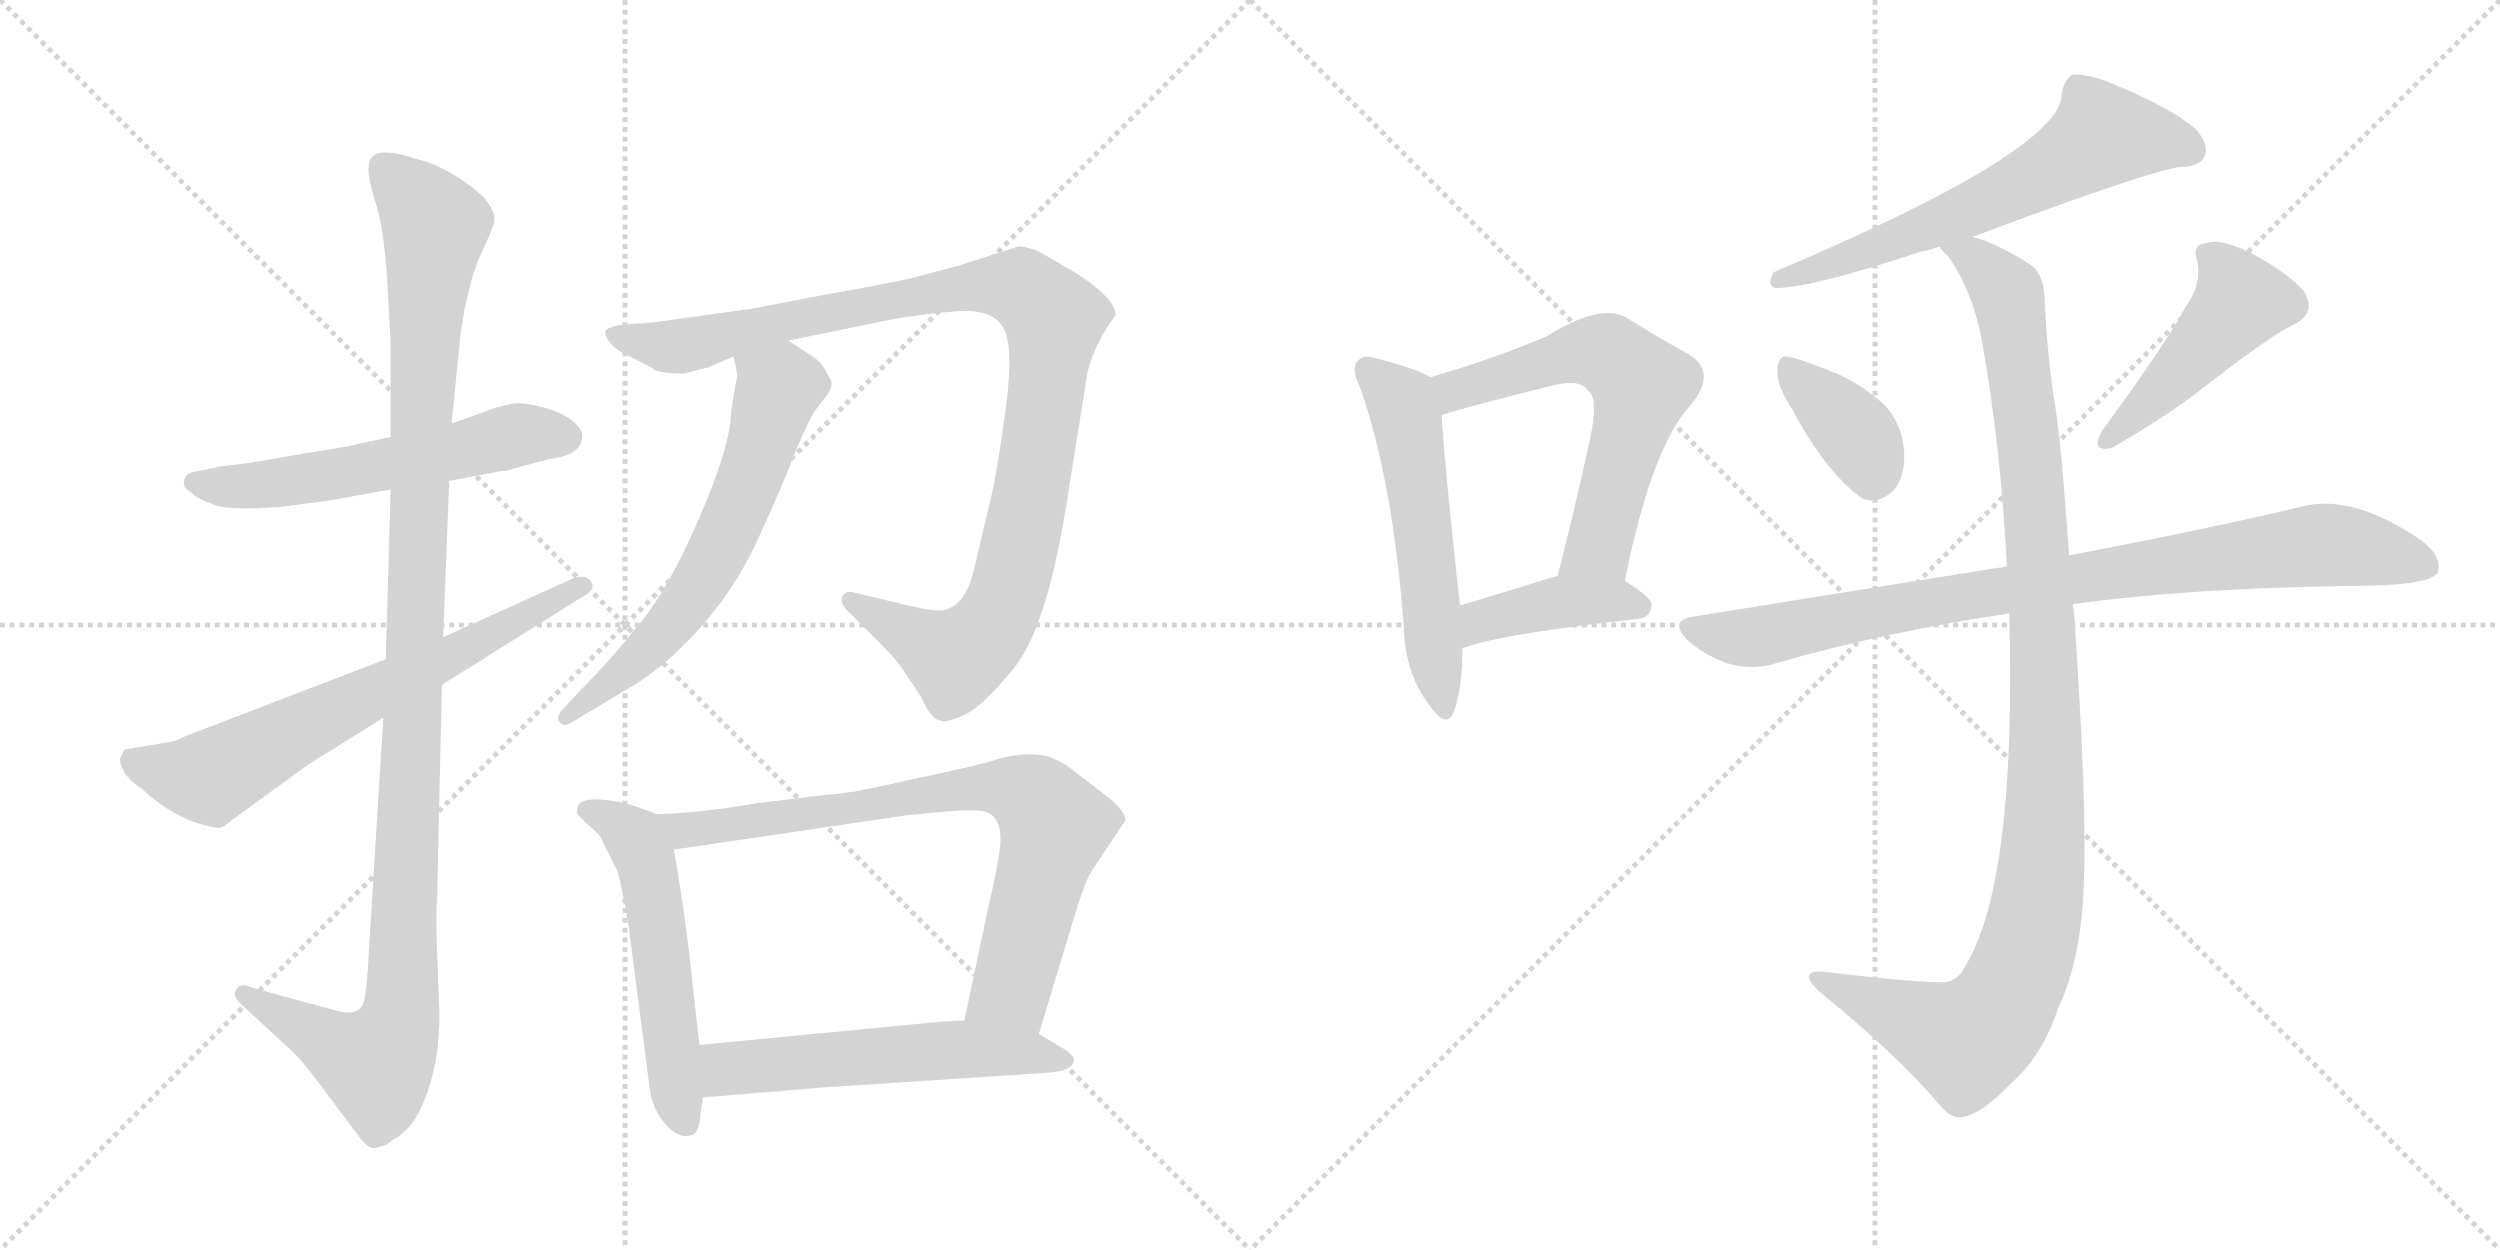 <svg version="1.1" viewBox="0 0 2048 1024" xmlns="http://www.w3.org/2000/svg">
  <g stroke="lightgray" stroke-dasharray="1,1" stroke-width="1" transform="scale(4, 4)">
    <line x1="0" y1="0" x2="256" y2="256"></line>
    <line x1="256" y1="0" x2="0" y2="256"></line>
    <line x1="128" y1="0" x2="128" y2="256"></line>
    <line x1="0" y1="128" x2="256" y2="128"></line>
    <line x1="256" y1="0" x2="512" y2="256"></line>
    <line x1="512" y1="0" x2="256" y2="256"></line>
    <line x1="384" y1="0" x2="384" y2="256"></line>
    <line x1="256" y1="128" x2="512" y2="128"></line>
  </g>
<g transform="scale(1, -1) translate(0, -850)">
   <style type="text/css">
    @keyframes keyframes0 {
      from {
       stroke: black;
       stroke-dashoffset: 563;
       stroke-width: 128;
       }
       65% {
       animation-timing-function: step-end;
       stroke: black;
       stroke-dashoffset: 0;
       stroke-width: 128;
       }
       to {
       stroke: black;
       stroke-width: 1024;
       }
       }
       #make-me-a-hanzi-animation-0 {
         animation: keyframes0 0.708s both;
         animation-delay: 0s;
         animation-timing-function: linear;
       }
    @keyframes keyframes1 {
      from {
       stroke: black;
       stroke-dashoffset: 1134;
       stroke-width: 128;
       }
       79% {
       animation-timing-function: step-end;
       stroke: black;
       stroke-dashoffset: 0;
       stroke-width: 128;
       }
       to {
       stroke: black;
       stroke-width: 1024;
       }
       }
       #make-me-a-hanzi-animation-1 {
         animation: keyframes1 1.173s both;
         animation-delay: 0.708s;
         animation-timing-function: linear;
       }
    @keyframes keyframes2 {
      from {
       stroke: black;
       stroke-dashoffset: 664;
       stroke-width: 128;
       }
       68% {
       animation-timing-function: step-end;
       stroke: black;
       stroke-dashoffset: 0;
       stroke-width: 128;
       }
       to {
       stroke: black;
       stroke-width: 1024;
       }
       }
       #make-me-a-hanzi-animation-2 {
         animation: keyframes2 0.79s both;
         animation-delay: 1.881s;
         animation-timing-function: linear;
       }
    @keyframes keyframes3 {
      from {
       stroke: black;
       stroke-dashoffset: 1027;
       stroke-width: 128;
       }
       77% {
       animation-timing-function: step-end;
       stroke: black;
       stroke-dashoffset: 0;
       stroke-width: 128;
       }
       to {
       stroke: black;
       stroke-width: 1024;
       }
       }
       #make-me-a-hanzi-animation-3 {
         animation: keyframes3 1.086s both;
         animation-delay: 2.671s;
         animation-timing-function: linear;
       }
    @keyframes keyframes4 {
      from {
       stroke: black;
       stroke-dashoffset: 617;
       stroke-width: 128;
       }
       67% {
       animation-timing-function: step-end;
       stroke: black;
       stroke-dashoffset: 0;
       stroke-width: 128;
       }
       to {
       stroke: black;
       stroke-width: 1024;
       }
       }
       #make-me-a-hanzi-animation-4 {
         animation: keyframes4 0.752s both;
         animation-delay: 3.757s;
         animation-timing-function: linear;
       }
    @keyframes keyframes5 {
      from {
       stroke: black;
       stroke-dashoffset: 539;
       stroke-width: 128;
       }
       64% {
       animation-timing-function: step-end;
       stroke: black;
       stroke-dashoffset: 0;
       stroke-width: 128;
       }
       to {
       stroke: black;
       stroke-width: 1024;
       }
       }
       #make-me-a-hanzi-animation-5 {
         animation: keyframes5 0.689s both;
         animation-delay: 4.509s;
         animation-timing-function: linear;
       }
    @keyframes keyframes6 {
      from {
       stroke: black;
       stroke-dashoffset: 767;
       stroke-width: 128;
       }
       71% {
       animation-timing-function: step-end;
       stroke: black;
       stroke-dashoffset: 0;
       stroke-width: 128;
       }
       to {
       stroke: black;
       stroke-width: 1024;
       }
       }
       #make-me-a-hanzi-animation-6 {
         animation: keyframes6 0.874s both;
         animation-delay: 5.198s;
         animation-timing-function: linear;
       }
    @keyframes keyframes7 {
      from {
       stroke: black;
       stroke-dashoffset: 554;
       stroke-width: 128;
       }
       64% {
       animation-timing-function: step-end;
       stroke: black;
       stroke-dashoffset: 0;
       stroke-width: 128;
       }
       to {
       stroke: black;
       stroke-width: 1024;
       }
       }
       #make-me-a-hanzi-animation-7 {
         animation: keyframes7 0.701s both;
         animation-delay: 6.072s;
         animation-timing-function: linear;
       }
    @keyframes keyframes8 {
      from {
       stroke: black;
       stroke-dashoffset: 544;
       stroke-width: 128;
       }
       64% {
       animation-timing-function: step-end;
       stroke: black;
       stroke-dashoffset: 0;
       stroke-width: 128;
       }
       to {
       stroke: black;
       stroke-width: 1024;
       }
       }
       #make-me-a-hanzi-animation-8 {
         animation: keyframes8 0.693s both;
         animation-delay: 6.773s;
         animation-timing-function: linear;
       }
    @keyframes keyframes9 {
      from {
       stroke: black;
       stroke-dashoffset: 609;
       stroke-width: 128;
       }
       66% {
       animation-timing-function: step-end;
       stroke: black;
       stroke-dashoffset: 0;
       stroke-width: 128;
       }
       to {
       stroke: black;
       stroke-width: 1024;
       }
       }
       #make-me-a-hanzi-animation-9 {
         animation: keyframes9 0.746s both;
         animation-delay: 7.466s;
         animation-timing-function: linear;
       }
    @keyframes keyframes10 {
      from {
       stroke: black;
       stroke-dashoffset: 408;
       stroke-width: 128;
       }
       57% {
       animation-timing-function: step-end;
       stroke: black;
       stroke-dashoffset: 0;
       stroke-width: 128;
       }
       to {
       stroke: black;
       stroke-width: 1024;
       }
       }
       #make-me-a-hanzi-animation-10 {
         animation: keyframes10 0.582s both;
         animation-delay: 8.211s;
         animation-timing-function: linear;
       }
    @keyframes keyframes11 {
      from {
       stroke: black;
       stroke-dashoffset: 619;
       stroke-width: 128;
       }
       67% {
       animation-timing-function: step-end;
       stroke: black;
       stroke-dashoffset: 0;
       stroke-width: 128;
       }
       to {
       stroke: black;
       stroke-width: 1024;
       }
       }
       #make-me-a-hanzi-animation-11 {
         animation: keyframes11 0.754s both;
         animation-delay: 8.793s;
         animation-timing-function: linear;
       }
    @keyframes keyframes12 {
      from {
       stroke: black;
       stroke-dashoffset: 368;
       stroke-width: 128;
       }
       55% {
       animation-timing-function: step-end;
       stroke: black;
       stroke-dashoffset: 0;
       stroke-width: 128;
       }
       to {
       stroke: black;
       stroke-width: 1024;
       }
       }
       #make-me-a-hanzi-animation-12 {
         animation: keyframes12 0.549s both;
         animation-delay: 9.547s;
         animation-timing-function: linear;
       }
    @keyframes keyframes13 {
      from {
       stroke: black;
       stroke-dashoffset: 463;
       stroke-width: 128;
       }
       60% {
       animation-timing-function: step-end;
       stroke: black;
       stroke-dashoffset: 0;
       stroke-width: 128;
       }
       to {
       stroke: black;
       stroke-width: 1024;
       }
       }
       #make-me-a-hanzi-animation-13 {
         animation: keyframes13 0.627s both;
         animation-delay: 10.097s;
         animation-timing-function: linear;
       }
    @keyframes keyframes14 {
      from {
       stroke: black;
       stroke-dashoffset: 867;
       stroke-width: 128;
       }
       74% {
       animation-timing-function: step-end;
       stroke: black;
       stroke-dashoffset: 0;
       stroke-width: 128;
       }
       to {
       stroke: black;
       stroke-width: 1024;
       }
       }
       #make-me-a-hanzi-animation-14 {
         animation: keyframes14 0.956s both;
         animation-delay: 10.723s;
         animation-timing-function: linear;
       }
    @keyframes keyframes15 {
      from {
       stroke: black;
       stroke-dashoffset: 1082;
       stroke-width: 128;
       }
       78% {
       animation-timing-function: step-end;
       stroke: black;
       stroke-dashoffset: 0;
       stroke-width: 128;
       }
       to {
       stroke: black;
       stroke-width: 1024;
       }
       }
       #make-me-a-hanzi-animation-15 {
         animation: keyframes15 1.131s both;
         animation-delay: 11.679s;
         animation-timing-function: linear;
       }
</style>
<path d="M 320 492 L 292 486 Q 291 485 252 479 L 206 471 L 181 468 L 162 464 Q 152 463 151 457 Q 149 451 156 447 Q 162 441 172 438 Q 183 431 232 435 L 270 440 L 320 449 L 368 456 L 410 464 Q 416 464 420 466 L 450 474 Q 477 477 477 493 Q 477 499 468 506 Q 459 513 442 517 Q 426 521 418 519 L 406 516 L 370 503 L 320 492 Z" fill="lightgray"></path> 
<path d="M 302 713 Q 301 706 307 686 Q 314 666 317 624 L 320 570 L 320 492 L 320 449 L 316 310 L 314 262 L 302 68 Q 301 46 299 34 Q 297 16 276 22 L 206 41 Q 196 46 193 38 Q 190 34 199 26 L 238 -10 Q 245 -16 258 -33 L 294 -81 Q 303 -93 309 -90 L 316 -88 L 323 -83 Q 325 -83 331 -77 Q 342 -69 351 -42 Q 360 -16 360 19 L 358 71 Q 357 106 358 111 L 362 289 L 363 328 L 368 456 L 370 503 L 377 574 Q 383 618 394 642 Q 405 665 405 670 Q 406 675 399 685 Q 392 694 373 706 Q 355 717 340 720 Q 302 733 302 713 Z" fill="lightgray"></path> 
<path d="M 316 310 L 152 247 Q 145 243 138 242 L 102 236 L 99 230 Q 97 227 101 219 Q 105 211 116 204 Q 145 177 177 172 Q 182 171 187 176 L 253 224 L 314 262 L 362 289 L 477 361 Q 489 367 484 374 Q 479 380 469 376 L 363 328 L 316 310 Z" fill="lightgray"></path> 
<path d="M 646 571 L 729 588 Q 756 593 784 595 Q 812 597 821 583 Q 831 569 824 516 Q 817 463 811 439 L 798 384 Q 791 353 772 350 Q 765 349 744 354 L 698 365 Q 692 366 690 361 Q 688 356 694 350 L 722 322 Q 734 310 740 301 L 754 280 Q 763 260 770 260 Q 774 257 789 264 Q 804 270 830 302 Q 856 333 872 427 L 889 533 Q 891 556 907 582 L 914 592 Q 913 606 882 626 L 851 644 Q 838 649 834 648 L 784 632 L 746 622 Q 718 616 678 609 L 615 597 L 536 586 L 509 584 Q 498 582 496 579 Q 495 576 499 570 Q 504 563 520 556 L 535 548 Q 539 544 560 544 L 580 549 L 601 558 L 646 571 Z" fill="lightgray"></path> 
<path d="M 604 543 L 599 514 Q 599 486 573 426 Q 547 366 523 338 Q 500 309 475 284 L 462 270 Q 455 263 458 259 Q 461 254 468 258 L 523 291 Q 552 310 579 342 Q 606 374 623 413 Q 641 452 652 481 Q 664 509 668 514 L 678 527 Q 682 533 681 538 L 676 547 Q 672 554 667 557 L 646 571 C 621 588 595 587 601 558 L 604 543 Z" fill="lightgray"></path> 
<path d="M 538 183 L 522 189 Q 511 193 494 195 Q 478 196 474 191 Q 472 186 473 183 L 482 174 Q 492 166 493 162 L 506 136 Q 511 116 515 91 L 532 -40 Q 534 -60 548 -74 Q 558 -83 566 -80 Q 573 -79 574 -61 L 576 -49 L 573 -6 L 568 38 Q 562 98 552 154 C 548 179 548 179 538 183 Z" fill="lightgray"></path> 
<path d="M 851 3 L 881 102 Q 889 128 894 136 L 922 178 Q 922 185 909 196 L 879 219 Q 863 232 846 232 Q 829 232 817 228 Q 806 224 749 212 Q 693 199 677 199 L 620 192 Q 574 184 538 183 C 508 182 522 150 552 154 L 742 182 Q 788 187 800 186 Q 823 186 819 154 Q 817 138 809 104 L 790 14 C 784 -15 842 -26 851 3 Z" fill="lightgray"></path> 
<path d="M 672 -41 L 855 -29 Q 876 -28 879 -21 Q 883 -15 866 -6 L 851 3 L 790 14 L 770 13 L 573 -6 C 543 -9 546 -51 576 -49 L 672 -41 Z" fill="lightgray"></path> 
<path d="M 1172 541 Q 1160 548 1129 556 Q 1117 560 1113 555 Q 1106 549 1114 533 Q 1141 457 1150 336 Q 1151 300 1169 275 Q 1185 251 1191 267 Q 1198 286 1198 319 L 1196 354 Q 1183 472 1181 510 C 1179 537 1179 537 1172 541 Z" fill="lightgray"></path> 
<path d="M 1331 374 Q 1353 483 1384 517 Q 1408 545 1383 560 Q 1361 572 1332 590 Q 1311 602 1266 574 Q 1223 556 1172 541 C 1143 532 1152 501 1181 510 Q 1199 516 1271 534 Q 1295 540 1301 530 Q 1311 523 1300 479 Q 1290 433 1276 378 C 1269 349 1325 345 1331 374 Z" fill="lightgray"></path> 
<path d="M 1198 319 Q 1231 331 1342 343 Q 1352 344 1353 354 Q 1353 361 1331 374 L 1276 378 L 1275 378 Q 1232 365 1196 354 C 1167 345 1170 309 1198 319 Z" fill="lightgray"></path> 
<path d="M 1616 656 Q 1755 708 1784 713 Q 1802 713 1806 722 Q 1810 732 1798 745 Q 1776 763 1729 782 Q 1713 789 1698 789 Q 1691 785 1689 773 Q 1689 727 1453 627 Q 1447 617 1454 614 Q 1484 614 1574 644 Q 1581 645 1589 648 L 1616 656 Z" fill="lightgray"></path> 
<path d="M 1468 515 Q 1495 464 1525 442 Q 1538 436 1551 448 Q 1560 458 1560 477 Q 1559 502 1544 518 Q 1528 533 1507 543 Q 1470 558 1463 558 Q 1456 558 1456 545 Q 1456 533 1468 515 Z" fill="lightgray"></path> 
<path d="M 1790 598 Q 1778 574 1722 497 Q 1712 479 1730 483 Q 1773 508 1798 527 Q 1861 576 1877 583 Q 1899 593 1887 612 Q 1872 628 1845 642 Q 1820 655 1808 651 Q 1795 650 1800 636 Q 1804 617 1790 598 Z" fill="lightgray"></path> 
<path d="M 1698 355 Q 1789 368 1925 370 Q 1991 370 1997 381 Q 2001 394 1984 407 Q 1930 444 1890 436 Q 1815 418 1695 395 L 1644 386 Q 1524 367 1388 345 Q 1366 342 1383 325 Q 1419 295 1456 307 Q 1543 332 1643 347 Q 1644 348 1646 347 L 1698 355 Z" fill="lightgray"></path> 
<path d="M 1646 347 Q 1652 125 1609 57 Q 1606 50 1597 46 Q 1587 43 1493 54 Q 1484 55 1482 51 Q 1481 47 1490 38 Q 1554 -14 1588 -54 Q 1598 -67 1607 -65 Q 1622 -64 1648 -37 Q 1673 -15 1686 24 Q 1705 64 1707 125 Q 1710 189 1699 349 Q 1698 353 1698 355 L 1695 395 Q 1688 497 1682 527 Q 1676 572 1675 606 Q 1674 627 1662 634 Q 1637 650 1616 656 C 1588 667 1572 672 1589 648 Q 1590 645 1596 640 Q 1615 613 1623 574 Q 1639 486 1644 386 L 1646 347 Z" fill="lightgray"></path> 
      <clipPath id="make-me-a-hanzi-clip-0">
      <path d="M 320 492 L 292 486 Q 291 485 252 479 L 206 471 L 181 468 L 162 464 Q 152 463 151 457 Q 149 451 156 447 Q 162 441 172 438 Q 183 431 232 435 L 270 440 L 320 449 L 368 456 L 410 464 Q 416 464 420 466 L 450 474 Q 477 477 477 493 Q 477 499 468 506 Q 459 513 442 517 Q 426 521 418 519 L 406 516 L 370 503 L 320 492 Z" fill="lightgray"></path>
      </clipPath>
      <path clip-path="url(#make-me-a-hanzi-clip-0)" d="M 160 455 L 217 453 L 424 494 L 463 493 " fill="none" id="make-me-a-hanzi-animation-0" stroke-dasharray="435 870" stroke-linecap="round"></path>

      <clipPath id="make-me-a-hanzi-clip-1">
      <path d="M 302 713 Q 301 706 307 686 Q 314 666 317 624 L 320 570 L 320 492 L 320 449 L 316 310 L 314 262 L 302 68 Q 301 46 299 34 Q 297 16 276 22 L 206 41 Q 196 46 193 38 Q 190 34 199 26 L 238 -10 Q 245 -16 258 -33 L 294 -81 Q 303 -93 309 -90 L 316 -88 L 323 -83 Q 325 -83 331 -77 Q 342 -69 351 -42 Q 360 -16 360 19 L 358 71 Q 357 106 358 111 L 362 289 L 363 328 L 368 456 L 370 503 L 377 574 Q 383 618 394 642 Q 405 665 405 670 Q 406 675 399 685 Q 392 694 373 706 Q 355 717 340 720 Q 302 733 302 713 Z" fill="lightgray"></path>
      </clipPath>
      <path clip-path="url(#make-me-a-hanzi-clip-1)" d="M 314 713 L 357 665 L 344 500 L 329 24 L 322 -2 L 308 -22 L 201 34 " fill="none" id="make-me-a-hanzi-animation-1" stroke-dasharray="1006 2012" stroke-linecap="round"></path>

      <clipPath id="make-me-a-hanzi-clip-2">
      <path d="M 316 310 L 152 247 Q 145 243 138 242 L 102 236 L 99 230 Q 97 227 101 219 Q 105 211 116 204 Q 145 177 177 172 Q 182 171 187 176 L 253 224 L 314 262 L 362 289 L 477 361 Q 489 367 484 374 Q 479 380 469 376 L 363 328 L 316 310 Z" fill="lightgray"></path>
      </clipPath>
      <path clip-path="url(#make-me-a-hanzi-clip-2)" d="M 109 229 L 122 221 L 172 213 L 476 370 " fill="none" id="make-me-a-hanzi-animation-2" stroke-dasharray="536 1072" stroke-linecap="round"></path>

      <clipPath id="make-me-a-hanzi-clip-3">
      <path d="M 646 571 L 729 588 Q 756 593 784 595 Q 812 597 821 583 Q 831 569 824 516 Q 817 463 811 439 L 798 384 Q 791 353 772 350 Q 765 349 744 354 L 698 365 Q 692 366 690 361 Q 688 356 694 350 L 722 322 Q 734 310 740 301 L 754 280 Q 763 260 770 260 Q 774 257 789 264 Q 804 270 830 302 Q 856 333 872 427 L 889 533 Q 891 556 907 582 L 914 592 Q 913 606 882 626 L 851 644 Q 838 649 834 648 L 784 632 L 746 622 Q 718 616 678 609 L 615 597 L 536 586 L 509 584 Q 498 582 496 579 Q 495 576 499 570 Q 504 563 520 556 L 535 548 Q 539 544 560 544 L 580 549 L 601 558 L 646 571 Z" fill="lightgray"></path>
      </clipPath>
      <path clip-path="url(#make-me-a-hanzi-clip-3)" d="M 504 577 L 553 566 L 782 614 L 814 616 L 836 614 L 858 596 L 863 578 L 840 422 L 824 359 L 809 332 L 783 310 L 697 357 " fill="none" id="make-me-a-hanzi-animation-3" stroke-dasharray="899 1798" stroke-linecap="round"></path>

      <clipPath id="make-me-a-hanzi-clip-4">
      <path d="M 604 543 L 599 514 Q 599 486 573 426 Q 547 366 523 338 Q 500 309 475 284 L 462 270 Q 455 263 458 259 Q 461 254 468 258 L 523 291 Q 552 310 579 342 Q 606 374 623 413 Q 641 452 652 481 Q 664 509 668 514 L 678 527 Q 682 533 681 538 L 676 547 Q 672 554 667 557 L 646 571 C 621 588 595 587 601 558 L 604 543 Z" fill="lightgray"></path>
      </clipPath>
      <path clip-path="url(#make-me-a-hanzi-clip-4)" d="M 611 552 L 631 540 L 636 529 L 620 473 L 580 383 L 530 317 L 463 263 " fill="none" id="make-me-a-hanzi-animation-4" stroke-dasharray="489 978" stroke-linecap="round"></path>

      <clipPath id="make-me-a-hanzi-clip-5">
      <path d="M 538 183 L 522 189 Q 511 193 494 195 Q 478 196 474 191 Q 472 186 473 183 L 482 174 Q 492 166 493 162 L 506 136 Q 511 116 515 91 L 532 -40 Q 534 -60 548 -74 Q 558 -83 566 -80 Q 573 -79 574 -61 L 576 -49 L 573 -6 L 568 38 Q 562 98 552 154 C 548 179 548 179 538 183 Z" fill="lightgray"></path>
      </clipPath>
      <path clip-path="url(#make-me-a-hanzi-clip-5)" d="M 481 186 L 511 172 L 530 143 L 562 -70 " fill="none" id="make-me-a-hanzi-animation-5" stroke-dasharray="411 822" stroke-linecap="round"></path>

      <clipPath id="make-me-a-hanzi-clip-6">
      <path d="M 851 3 L 881 102 Q 889 128 894 136 L 922 178 Q 922 185 909 196 L 879 219 Q 863 232 846 232 Q 829 232 817 228 Q 806 224 749 212 Q 693 199 677 199 L 620 192 Q 574 184 538 183 C 508 182 522 150 552 154 L 742 182 Q 788 187 800 186 Q 823 186 819 154 Q 817 138 809 104 L 790 14 C 784 -15 842 -26 851 3 Z" fill="lightgray"></path>
      </clipPath>
      <path clip-path="url(#make-me-a-hanzi-clip-6)" d="M 544 180 L 561 170 L 798 205 L 840 200 L 864 173 L 828 40 L 799 20 " fill="none" id="make-me-a-hanzi-animation-6" stroke-dasharray="639 1278" stroke-linecap="round"></path>

      <clipPath id="make-me-a-hanzi-clip-7">
      <path d="M 672 -41 L 855 -29 Q 876 -28 879 -21 Q 883 -15 866 -6 L 851 3 L 790 14 L 770 13 L 573 -6 C 543 -9 546 -51 576 -49 L 672 -41 Z" fill="lightgray"></path>
      </clipPath>
      <path clip-path="url(#make-me-a-hanzi-clip-7)" d="M 582 -41 L 595 -27 L 613 -23 L 719 -14 L 794 -9 L 872 -19 " fill="none" id="make-me-a-hanzi-animation-7" stroke-dasharray="426 852" stroke-linecap="round"></path>

      <clipPath id="make-me-a-hanzi-clip-8">
      <path d="M 1172 541 Q 1160 548 1129 556 Q 1117 560 1113 555 Q 1106 549 1114 533 Q 1141 457 1150 336 Q 1151 300 1169 275 Q 1185 251 1191 267 Q 1198 286 1198 319 L 1196 354 Q 1183 472 1181 510 C 1179 537 1179 537 1172 541 Z" fill="lightgray"></path>
      </clipPath>
      <path clip-path="url(#make-me-a-hanzi-clip-8)" d="M 1120 547 L 1146 523 L 1153 504 L 1181 273 " fill="none" id="make-me-a-hanzi-animation-8" stroke-dasharray="416 832" stroke-linecap="round"></path>

      <clipPath id="make-me-a-hanzi-clip-9">
      <path d="M 1331 374 Q 1353 483 1384 517 Q 1408 545 1383 560 Q 1361 572 1332 590 Q 1311 602 1266 574 Q 1223 556 1172 541 C 1143 532 1152 501 1181 510 Q 1199 516 1271 534 Q 1295 540 1301 530 Q 1311 523 1300 479 Q 1290 433 1276 378 C 1269 349 1325 345 1331 374 Z" fill="lightgray"></path>
      </clipPath>
      <path clip-path="url(#make-me-a-hanzi-clip-9)" d="M 1183 516 L 1198 533 L 1301 562 L 1322 557 L 1345 535 L 1310 402 L 1283 384 " fill="none" id="make-me-a-hanzi-animation-9" stroke-dasharray="481 962" stroke-linecap="round"></path>

      <clipPath id="make-me-a-hanzi-clip-10">
      <path d="M 1198 319 Q 1231 331 1342 343 Q 1352 344 1353 354 Q 1353 361 1331 374 L 1276 378 L 1275 378 Q 1232 365 1196 354 C 1167 345 1170 309 1198 319 Z" fill="lightgray"></path>
      </clipPath>
      <path clip-path="url(#make-me-a-hanzi-clip-10)" d="M 1200 325 L 1214 341 L 1260 353 L 1295 358 L 1343 353 " fill="none" id="make-me-a-hanzi-animation-10" stroke-dasharray="280 560" stroke-linecap="round"></path>

      <clipPath id="make-me-a-hanzi-clip-11">
      <path d="M 1616 656 Q 1755 708 1784 713 Q 1802 713 1806 722 Q 1810 732 1798 745 Q 1776 763 1729 782 Q 1713 789 1698 789 Q 1691 785 1689 773 Q 1689 727 1453 627 Q 1447 617 1454 614 Q 1484 614 1574 644 Q 1581 645 1589 648 L 1616 656 Z" fill="lightgray"></path>
      </clipPath>
      <path clip-path="url(#make-me-a-hanzi-clip-11)" d="M 1794 727 L 1756 737 L 1720 737 L 1620 680 L 1458 621 " fill="none" id="make-me-a-hanzi-animation-11" stroke-dasharray="491 982" stroke-linecap="round"></path>

      <clipPath id="make-me-a-hanzi-clip-12">
      <path d="M 1468 515 Q 1495 464 1525 442 Q 1538 436 1551 448 Q 1560 458 1560 477 Q 1559 502 1544 518 Q 1528 533 1507 543 Q 1470 558 1463 558 Q 1456 558 1456 545 Q 1456 533 1468 515 Z" fill="lightgray"></path>
      </clipPath>
      <path clip-path="url(#make-me-a-hanzi-clip-12)" d="M 1465 548 L 1522 493 L 1534 463 " fill="none" id="make-me-a-hanzi-animation-12" stroke-dasharray="240 480" stroke-linecap="round"></path>

      <clipPath id="make-me-a-hanzi-clip-13">
      <path d="M 1790 598 Q 1778 574 1722 497 Q 1712 479 1730 483 Q 1773 508 1798 527 Q 1861 576 1877 583 Q 1899 593 1887 612 Q 1872 628 1845 642 Q 1820 655 1808 651 Q 1795 650 1800 636 Q 1804 617 1790 598 Z" fill="lightgray"></path>
      </clipPath>
      <path clip-path="url(#make-me-a-hanzi-clip-13)" d="M 1807 642 L 1827 622 L 1835 603 L 1773 533 L 1725 490 " fill="none" id="make-me-a-hanzi-animation-13" stroke-dasharray="335 670" stroke-linecap="round"></path>

      <clipPath id="make-me-a-hanzi-clip-14">
      <path d="M 1698 355 Q 1789 368 1925 370 Q 1991 370 1997 381 Q 2001 394 1984 407 Q 1930 444 1890 436 Q 1815 418 1695 395 L 1644 386 Q 1524 367 1388 345 Q 1366 342 1383 325 Q 1419 295 1456 307 Q 1543 332 1643 347 Q 1644 348 1646 347 L 1698 355 Z" fill="lightgray"></path>
      </clipPath>
      <path clip-path="url(#make-me-a-hanzi-clip-14)" d="M 1385 335 L 1444 329 L 1640 367 L 1892 403 L 1949 398 L 1988 387 " fill="none" id="make-me-a-hanzi-animation-14" stroke-dasharray="739 1478" stroke-linecap="round"></path>

      <clipPath id="make-me-a-hanzi-clip-15">
      <path d="M 1646 347 Q 1652 125 1609 57 Q 1606 50 1597 46 Q 1587 43 1493 54 Q 1484 55 1482 51 Q 1481 47 1490 38 Q 1554 -14 1588 -54 Q 1598 -67 1607 -65 Q 1622 -64 1648 -37 Q 1673 -15 1686 24 Q 1705 64 1707 125 Q 1710 189 1699 349 Q 1698 353 1698 355 L 1695 395 Q 1688 497 1682 527 Q 1676 572 1675 606 Q 1674 627 1662 634 Q 1637 650 1616 656 C 1588 667 1572 672 1589 648 Q 1590 645 1596 640 Q 1615 613 1623 574 Q 1639 486 1644 386 L 1646 347 Z" fill="lightgray"></path>
      </clipPath>
      <path clip-path="url(#make-me-a-hanzi-clip-15)" d="M 1596 647 L 1616 639 L 1642 614 L 1652 567 L 1670 404 L 1676 278 L 1668 104 L 1642 29 L 1610 -3 L 1505 44 L 1489 46 " fill="none" id="make-me-a-hanzi-animation-15" stroke-dasharray="954 1908" stroke-linecap="round"></path>

</g>
</svg>
